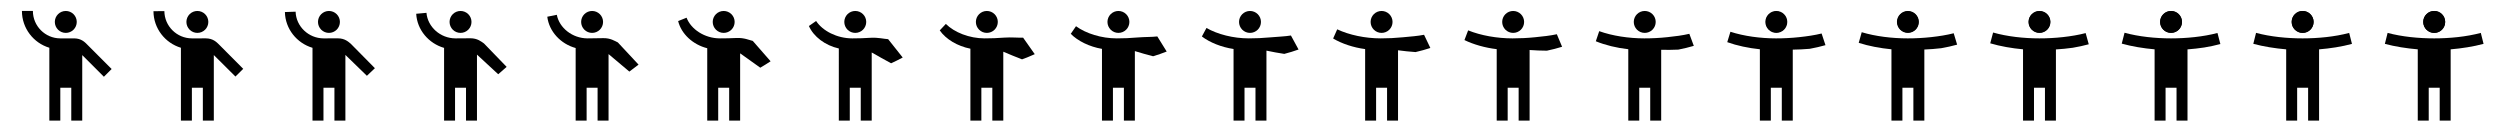 <svg xmlns="http://www.w3.org/2000/svg" viewBox="0 0 456 24" width="456" height="24"><g fill="#000000"><path d="M12 2c-.53 0-1.039.211-1.414.586S10 3.47 10 4c0 .53.211 1.039.586 1.414S11.47 6 12 6c.53 0 1.039-.211 1.414-.586S14 4.53 14 4c0-.53-.211-1.039-.586-1.414S12.53 2 12 2z"/><path d="M15.89 8.11C15.5 7.72 14.83 7 13.53 7h-2.54C8.24 6.99 6 4.75 6 2H4c0 3.16 2.11 5.84 5 6.71V22h2v-6h2v6h2V10.05L18.95 14l1.41-1.41-4.47-4.48zM12 4"/></g><g fill="#000000"><path d="M36 2c-.53 0-1.039.211-1.414.586S34 3.47 34 4c0 .53.211 1.039.586 1.414S35.47 6 36 6c.53 0 1.039-.211 1.414-.586S38 4.53 38 4c0-.53-.211-1.039-.586-1.414S36.53 2 36 2z"/><path d="M39.923 8.095c-.396-.385-1.072-1.098-2.373-1.097-.851.001-1.702.002-2.553.002-2.75-.01-4.996-2.236-5.015-4.971l-1.989.014c.013 3.141 2.123 5.804 5.007 6.669V22h2v-6h2v6h2V10.042c1.314 1.307 2.629 2.613 3.944 3.919.473-.468.947-.936 1.421-1.404l-4.442-4.462zM36 4.014c-.008 0-.014-.006-.014-.014s.006-.014.014-.014.014.006.014.014-.006.014-.014.014"/></g><g fill="#000000"><path d="M60 2c-.53 0-1.039.211-1.414.586S58 3.47 58 4c0 .53.211 1.039.586 1.414S59.47 6 60 6c.53 0 1.039-.211 1.414-.586S62 4.53 62 4c0-.53-.211-1.039-.586-1.414S60.53 2 60 2z"/><path d="M64.041 8.041c-.42-.366-1.114-1.054-2.419-1.049-.866.006-1.734.008-2.599.008-2.752-.01-5.019-2.186-5.105-4.869l-1.951.066C52.028 5.27 54.139 7.872 57 8.72V22h2v-6h2v6h2V10.016c1.306 1.27 2.614 2.54 3.921 3.808.488-.46.975-.922 1.46-1.385l-4.34-4.398zM60 4.066c-.036 0-.066-.03-.066-.066 0-.036.03-.066.066-.066.036 0 .066.03.066.066 0 .036-.03.066-.066.066"/></g><g fill="#000000"><path d="M84 2c-.53 0-1.039.211-1.414.586S82 3.47 82 4c0 .53.211 1.039.586 1.414S83.47 6 84 6c.53 0 1.039-.211 1.414-.586S86 4.53 86 4c0-.53-.211-1.039-.586-1.414S84.53 2 84 2z"/><path d="M88.282 7.93c-.468-.327-1.201-.964-2.513-.95-.898.014-1.798.02-2.693.02-2.757-.009-5.067-2.084-5.289-4.66l-1.872.171c.158 2.933 2.271 5.413 5.085 6.224V22h2v-6h2v6h2V9.961c1.29 1.197 2.582 2.391 3.874 3.581.516-.444 1.031-.891 1.54-1.343L88.282 7.93zM84 4.17c-.094 0-.17-.076-.17-.17 0-.094.076-.17.17-.17.094 0 .17.076.17.17 0 .094-.076.17-.17.17"/></g><g fill="#000000"><path d="M108 2c-.53 0-1.039.211-1.414.586S106 3.47 106 4c0 .53.211 1.039.586 1.414S107.47 6 108 6c.53 0 1.039-.211 1.414-.586S110 4.53 110 4c0-.53-.211-1.039-.586-1.414S108.53 2 108 2z"/><path d="M112.698 7.74c-.551-.26-1.352-.81-2.677-.782-.952.029-1.908.042-2.854.042-2.764-.008-5.148-1.908-5.605-4.299l-1.737.35c.326 2.694 2.441 4.962 5.175 5.71V22h2v-6h2v6h2V9.866c1.261 1.071 2.529 2.135 3.793 3.192.566-.417 1.129-.841 1.679-1.272l-3.774-4.046zM108 4.35c-.193 0-.35-.157-.35-.35 0-.193.157-.35.35-.35.193 0 .35.157.35.35 0 .193-.157.35-.35.35"/></g><g fill="#000000"><path d="M132 2c-.53 0-1.039.211-1.414.586S130 3.47 130 4c0 .53.211 1.039.586 1.414S131.47 6 132 6c.53 0 1.039-.211 1.414-.586S134 4.53 134 4c0-.53-.211-1.039-.586-1.414S132.53 2 132 2z"/><path d="M137.306 7.462c-.671-.163-1.571-.585-2.915-.535-1.031.05-2.07.073-3.091.073-2.774-.007-5.266-1.651-6.068-3.771l-1.539.614c.571 2.343 2.69 4.301 5.307 4.956V22h2v-6h2v6h2V9.728c1.219.886 2.45 1.76 3.674 2.621.639-.377 1.271-.766 1.883-1.169l-3.251-3.718zM132 4.614c-.338 0-.614-.276-.614-.614 0-.338.276-.614.614-.614.338 0 .614.276.614.614 0 .338-.276.614-.614.614"/></g><g fill="#000000"><path d="M156 2c-.53 0-1.039.211-1.414.586S154 3.47 154 4c0 .53.211 1.039.586 1.414S155.47 6 156 6c.53 0 1.039-.211 1.414-.586S158 4.53 158 4c0-.53-.211-1.039-.586-1.414S156.53 2 156 2z"/><path d="M161.998 7.145c-.808-.051-1.82-.328-3.187-.254-1.12.075-2.253.109-3.359.109-2.787-.005-5.402-1.358-6.595-3.171l-1.314.915c.85 1.943 2.974 3.549 5.457 4.099V22h2v-6h2v6h2V9.57c1.172.676 2.36 1.333 3.54 1.972.72-.331 1.432-.681 2.113-1.051l-2.655-3.346zM156 4.915c-.503 0-.915-.412-.915-.915 0-.503.412-.915.915-.915.503 0 .915.412.915.915 0 .503-.412.915-.915.915"/></g><g fill="#000000"><path d="M180 2c-.53 0-1.039.211-1.414.586S178 3.47 178 4c0 .53.211 1.039.586 1.414S179.47 6 180 6c.53 0 1.039-.211 1.414-.586S182 4.53 182 4c0-.53-.211-1.039-.586-1.414S180.53 2 180 2z"/><path d="M186.612 6.864c-.931.047-2.042-.1-3.427-.004-1.2.096-2.417.14-3.599.14-2.797-.004-5.521-1.099-7.062-2.638l-1.114 1.18c1.098 1.59 3.225 2.882 5.59 3.339V22h2v-6h2v6h2V9.43c1.13.489 2.28.955 3.42 1.396.793-.291 1.576-.606 2.318-.946l-2.126-3.016zM180 5.181c-.649 0-1.181-.532-1.181-1.181s.532-1.181 1.181-1.181 1.181.532 1.181 1.181-.532 1.181-1.181 1.181"/></g><g fill="#000000"><path d="M204 2c-.53 0-1.039.211-1.414.586S202 3.47 202 4c0 .53.211 1.039.586 1.414S203.47 6 204 6c.53 0 1.039-.211 1.414-.586S206 4.53 206 4c0-.53-.211-1.039-.586-1.414S204.53 2 204 2z"/><path d="M211.095 6.643c-1.026.125-2.216.079-3.617.192-1.262.113-2.544.165-3.786.165-2.805-.003-5.616-.894-7.43-2.219l-.957 1.39c1.293 1.311 3.424 2.357 5.695 2.741V22h2v-6h2v6h2V9.32c1.097.342 2.217.657 3.326.942.851-.259 1.689-.546 2.479-.863l-1.71-2.756zM204 5.39c-.765 0-1.39-.625-1.39-1.39 0-.765.625-1.39 1.39-1.39.765 0 1.39.625 1.39 1.39 0 .765-.625 1.39-1.39 1.39"/></g><g fill="#000000"><path d="M228 2c-.53 0-1.039.211-1.414.586S226 3.47 226 4c0 .53.211 1.039.586 1.414S227.47 6 228 6c.53 0 1.039-.211 1.414-.586S230 4.53 230 4c0-.53-.211-1.039-.586-1.414S228.53 2 228 2z"/><path d="M235.465 6.474c-1.099.183-2.349.216-3.761.342-1.311.126-2.643.184-3.931.184-2.812-.002-5.688-.738-7.712-1.898l-.837 1.551C220.667 7.75 222.8 8.608 225 8.935V22h2v-6h2v6h2V9.236c1.071.229 2.169.428 3.254.594.895-.234 1.776-.5 2.602-.8l-1.391-2.556zM228 5.551c-.853 0-1.551-.698-1.551-1.551s.698-1.551 1.551-1.551 1.551.698 1.551 1.551-.698 1.551-1.551 1.551"/></g><g fill="#000000"><path d="M252 2c-.53 0-1.039.211-1.414.586S250 3.47 250 4c0 .53.211 1.039.586 1.414S251.47 6 252 6c.53 0 1.039-.211 1.414-.586S254 4.53 254 4c0-.53-.211-1.039-.586-1.414S252.53 2 252 2z"/><path d="M259.749 6.344c-1.156.229-2.452.321-3.873.457-1.347.136-2.718.199-4.04.199-2.817-.002-5.744-.618-7.929-1.651l-.744 1.674c1.557.933 3.692 1.646 5.837 1.93V22h2v-6h2v6h2V9.171c1.052.143 2.132.253 3.199.328.928-.215 1.842-.466 2.697-.751l-1.147-2.404zM252 5.674c-.921 0-1.674-.753-1.674-1.674 0-.921.753-1.674 1.674-1.674.921 0 1.674.753 1.674 1.674 0 .921-.753 1.674-1.674 1.674"/></g><g fill="#000000"><path d="M276 2c-.53 0-1.039.211-1.414.586S274 3.47 274 4c0 .53.211 1.039.586 1.414S275.47 6 276 6c.53 0 1.039-.211 1.414-.586S278 4.53 278 4c0-.53-.211-1.039-.586-1.414S276.53 2 276 2z"/><path d="M283.967 6.244c-1.199.264-2.53.402-3.958.546-1.376.144-2.776.21-4.126.21-2.82-.001-5.786-.525-8.094-1.462l-.673 1.769c1.645.807 3.781 1.409 5.884 1.659V22h2v-6h2v6h2V9.121c1.037.077 2.104.119 3.156.124.954-.201 1.893-.439 2.77-.715l-.959-2.286zM276 5.769c-.973 0-1.769-.796-1.769-1.769 0-.973.796-1.769 1.769-1.769.973 0 1.769.796 1.769 1.769 0 .973-.796 1.769-1.769 1.769"/></g><g fill="#000000"><path d="M300 2c-.53 0-1.039.211-1.414.586S298 3.47 298 4c0 .53.211 1.039.586 1.414S299.47 6 300 6c.53 0 1.039-.211 1.414-.586S302 4.53 302 4c0-.53-.211-1.039-.586-1.414S300.53 2 300 2z"/><path d="M308.135 6.167c-1.233.292-2.591.465-4.025.614-1.397.15-2.82.219-4.19.219-2.824-.001-5.819-.454-8.222-1.317l-.619 1.842c1.713.71 3.85 1.227 5.921 1.452V22h2v-6h2v6h2V9.083c1.025.026 2.082.015 3.124-.033.974-.191 1.932-.419 2.825-.686l-.814-2.197zM300 5.842c-1.013 0-1.842-.829-1.842-1.842 0-1.013.829-1.842 1.842-1.842 1.013 0 1.842.829 1.842 1.842 0 1.013-.829 1.842-1.842 1.842"/></g><g fill="#000000"><path d="M324 2c-.53 0-1.039.211-1.414.586S322 3.47 322 4c0 .53.211 1.039.586 1.414S323.47 6 324 6c.53 0 1.039-.211 1.414-.586S326 4.53 326 4c0-.53-.211-1.039-.586-1.414S324.53 2 324 2z"/><path d="M332.262 6.109c-1.258.312-2.637.512-4.074.666-1.414.154-2.855.225-4.24.225-2.826-.001-5.844-.401-8.319-1.207l-.577 1.897c1.764.637 3.902 1.089 5.948 1.295V22h2v-6h2v6h2V9.054c1.016-.012 2.066-.063 3.099-.152.989-.182 1.962-.403 2.868-.665l-.705-2.128zM324 5.897c-1.043 0-1.897-.854-1.897-1.897 0-1.043.854-1.897 1.897-1.897 1.043 0 1.897.854 1.897 1.897 0 1.043-.854 1.897-1.897 1.897"/></g><g fill="#000000"><path d="M348 2c-.53 0-1.039.211-1.414.586S346 3.47 346 4c0 .53.211 1.039.586 1.414S347.47 6 348 6c.53 0 1.039-.211 1.414-.586S350 4.53 350 4c0-.53-.211-1.039-.586-1.414S348.53 2 348 2z"/><path d="M356.356 6.066c-1.276.327-2.67.546-4.111.704-1.426.157-2.879.23-4.277.23-2.827 0-5.861-.361-8.39-1.125l-.547 1.938c1.802.583 3.941.986 5.969 1.178V22h2v-6h2v6h2V9.033c1.01-.041 2.054-.121 3.081-.241 1-.176 1.983-.392 2.899-.649l-.624-2.077zM348 5.938c-1.066 0-1.938-.872-1.938-1.938 0-1.066.872-1.938 1.938-1.938 1.066 0 1.938.872 1.938 1.938 0 1.066-.872 1.938-1.938 1.938"/></g><g fill="#000000"><path d="M372 2c-.53 0-1.039.211-1.414.586S370 3.47 370 4c0 .53.211 1.039.586 1.414S371.47 6 372 6c.53 0 1.039-.211 1.414-.586S374 4.53 374 4c0-.53-.211-1.039-.586-1.414S372.53 2 372 2z"/><path d="M380.423 6.035c-1.289.338-2.695.572-4.137.731-1.435.16-2.897.234-4.303.234-2.828 0-5.875-.332-8.441-1.067l-.525 1.967c1.829.544 3.968.914 5.983 1.095V22h2v-6h2v6h2V9.017c1.005-.061 2.045-.162 3.067-.304 1.009-.171 2-.383 2.922-.637l-.566-2.041zM372 5.967c-1.082 0-1.967-.885-1.967-1.967s.885-1.967 1.967-1.967 1.967.885 1.967 1.967-.885 1.967-1.967 1.967"/></g><g fill="#000000"><path d="M396 2c-.53 0-1.039.211-1.414.586S394 3.47 394 4c0 .53.211 1.039.586 1.414S395.47 6 396 6c.53 0 1.039-.211 1.414-.586S398 4.53 398 4c0-.53-.211-1.039-.586-1.414S396.53 2 396 2z"/><path d="M404.468 6.015c-1.299.345-2.711.588-4.155.749-1.441.162-2.909.236-4.32.236-2.83 0-5.884-.314-8.475-1.028l-.511 1.986c1.847.518 3.987.865 5.993 1.04V22h2v-6h2v6h2V9.007c1.002-.075 2.039-.19 3.059-.345 1.013-.169 2.01-.378 2.936-.63l-.527-2.017zM396 5.986c-1.092 0-1.986-.894-1.986-1.986s.894-1.986 1.986-1.986 1.986.894 1.986 1.986-.894 1.986-1.986 1.986"/></g><g fill="#000000"><path d="M420 2c-.53 0-1.039.211-1.414.586S418 3.47 418 4c0 .53.211 1.039.586 1.414S419.47 6 420 6c.53 0 1.039-.211 1.414-.586S422 4.53 422 4c0-.53-.211-1.039-.586-1.414S420.53 2 420 2z"/><path d="M428.492 6.004c-1.303.348-2.719.597-4.164.759-1.444.162-2.916.237-4.33.237-2.83 0-5.888-.303-8.494-1.007l-.502 1.997c1.857.504 3.997.838 5.998 1.01v13h2v-6h2v6h2V9.002c1.001-.083 2.036-.205 3.054-.369 1.017-.167 2.016-.375 2.945-.625l-.507-2.004zM420 5.997c-1.098 0-1.997-.899-1.997-1.997s.899-1.997 1.997-1.997 1.997.899 1.997 1.997-.899 1.997-1.997 1.997"/></g><g fill="#000000"><path d="M444 2c-.53 0-1.039.211-1.414.586S442 3.47 442 4c0 .53.211 1.039.586 1.414S443.47 6 444 6c.53 0 1.039-.211 1.414-.586S446 4.53 446 4c0-.53-.211-1.039-.586-1.414S444.53 2 444 2z"/><path d="M452.5 6c-1.305.35-2.723.6-4.168.763-1.445.162-2.917.237-4.332.237-2.83 0-5.89-.3-8.5-1l-.5 2c1.86.5 4 .83 6 1v13h2v-6h2v6h2V9c1-.085 2.035-.21 3.052-.376C451.07 8.457 452.07 8.25 453 8l-.5-2zM444 6c-1.1 0-2-.9-2-2s.9-2 2-2 2 .9 2 2-.9 2-2 2"/></g></svg>